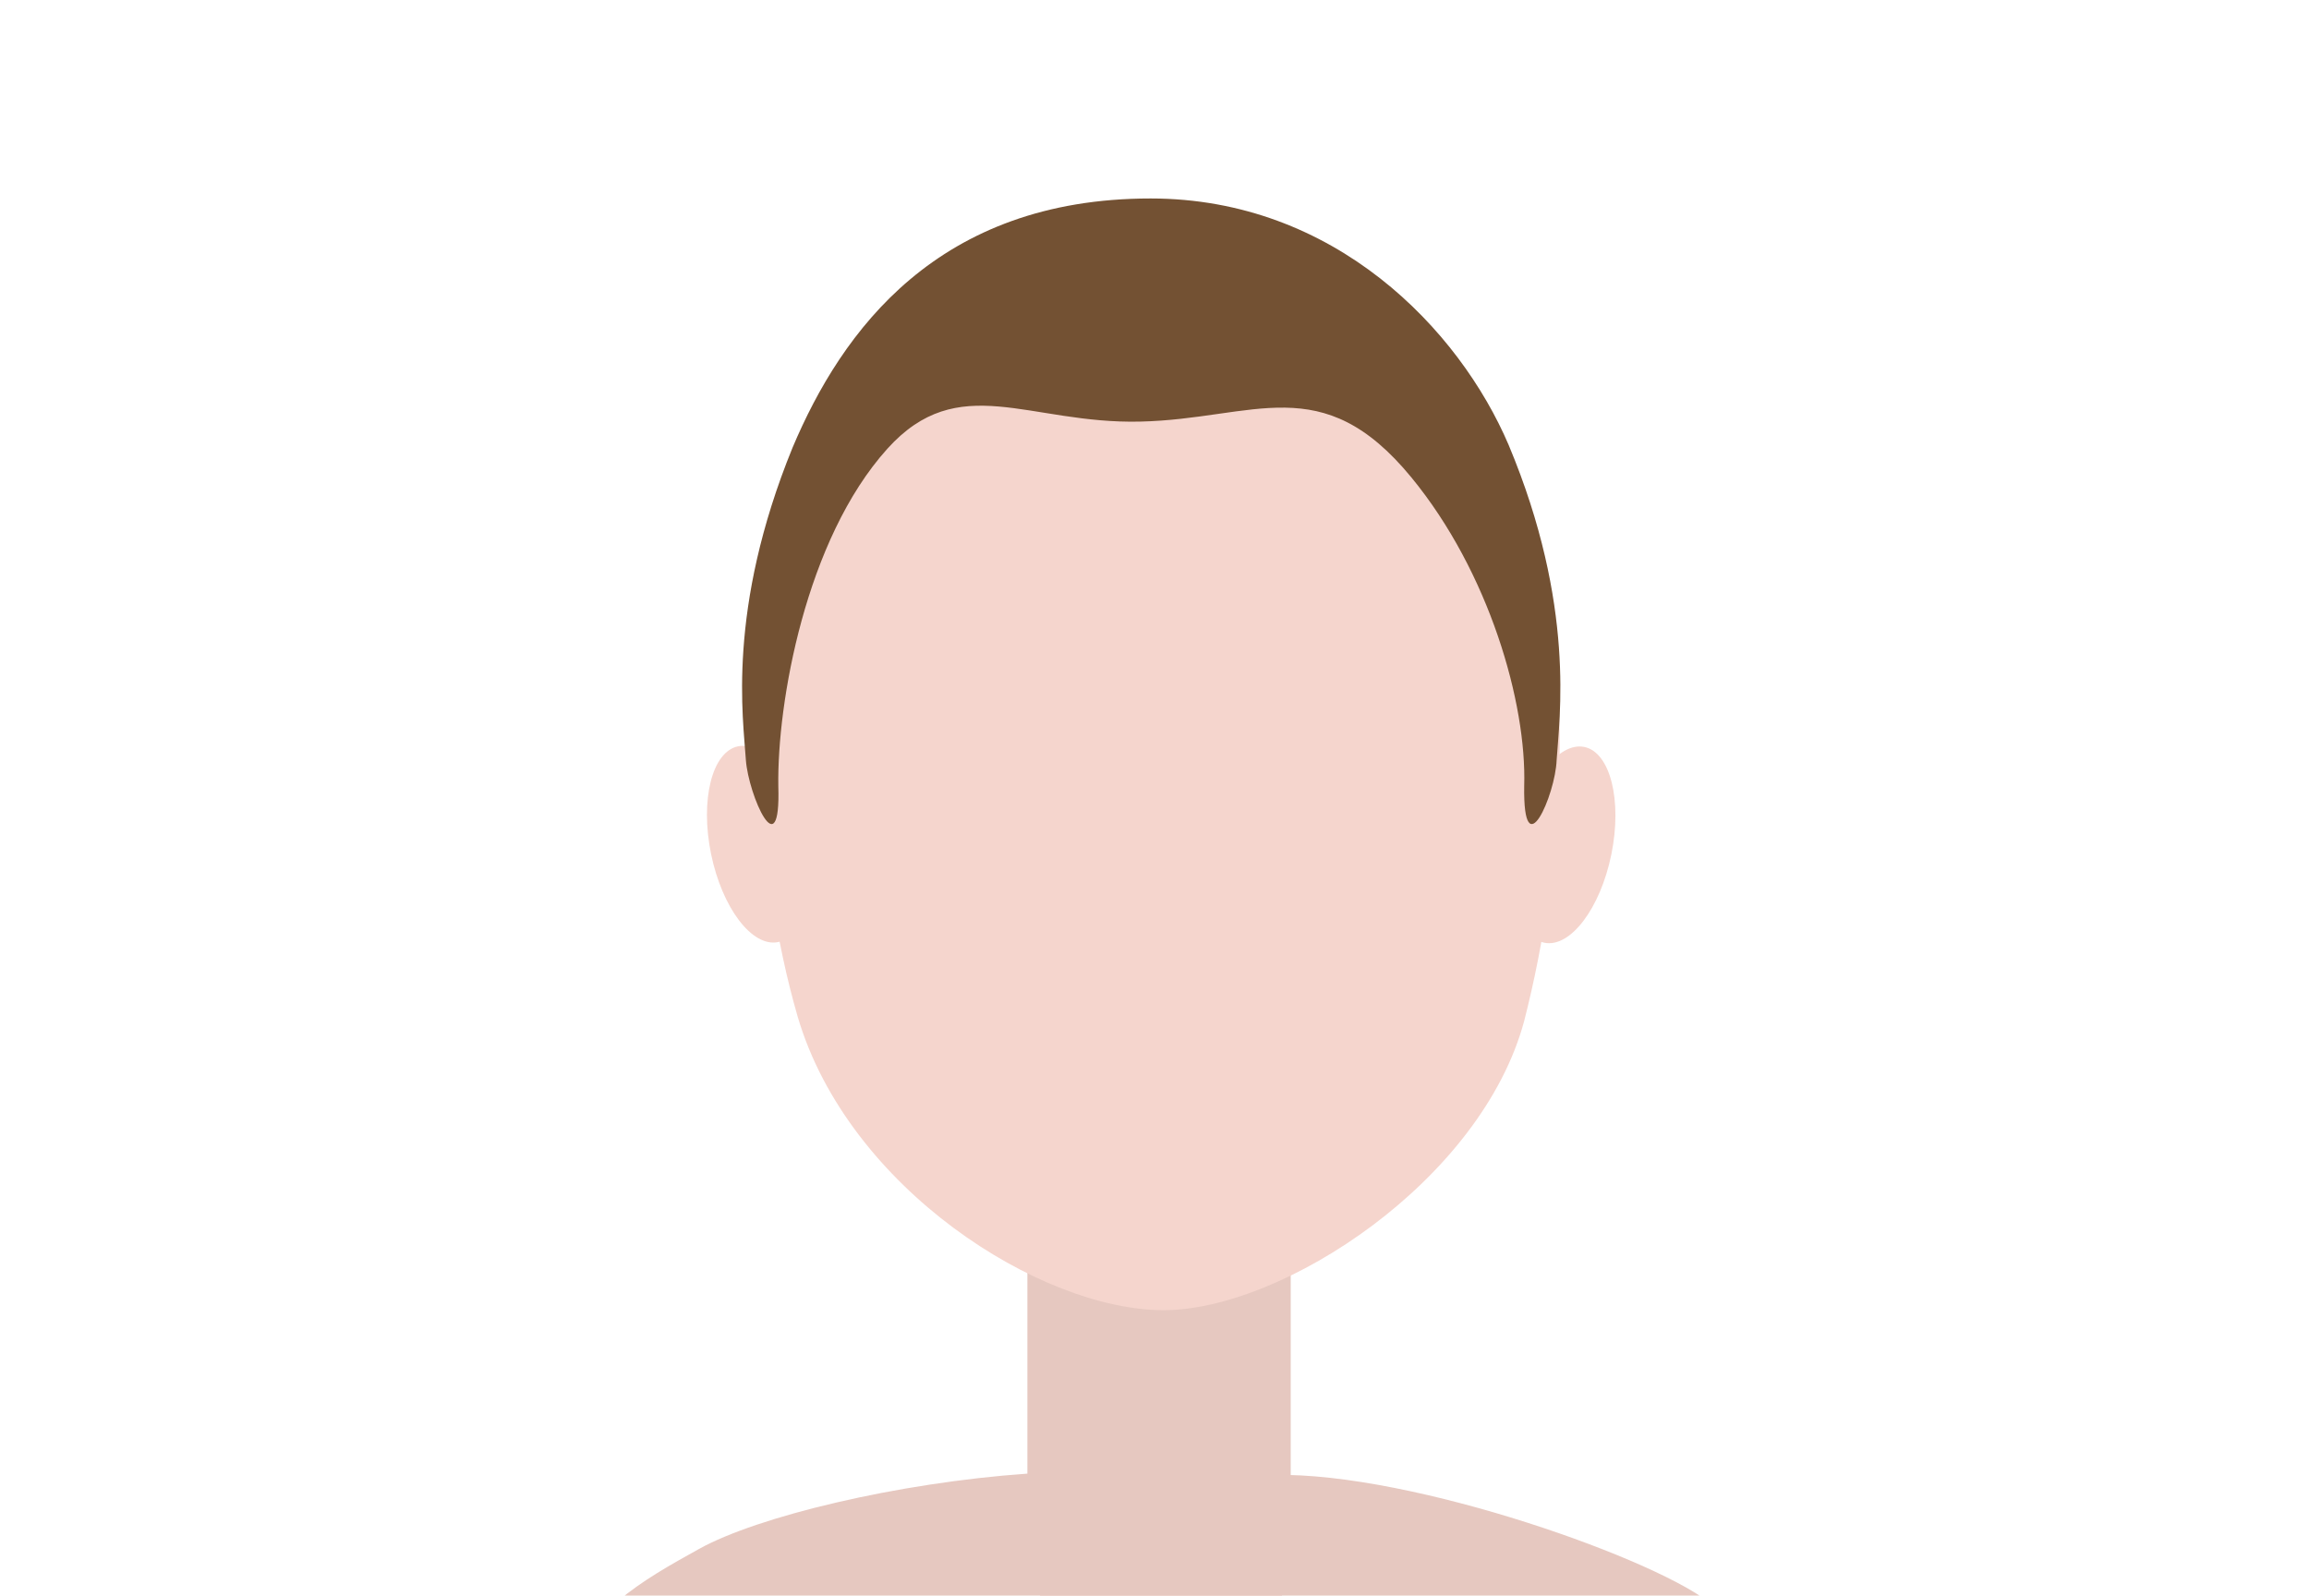 <?xml version="1.0" encoding="utf-8"?>
<!-- Generator: Adobe Illustrator 19.2.1, SVG Export Plug-In . SVG Version: 6.00 Build 0)  -->
<svg version="1.1" id="Layer_1" xmlns="http://www.w3.org/2000/svg" xmlns:xlink="http://www.w3.org/1999/xlink" x="0px" y="0px"
	 viewBox="0 0 178 123" style="enable-background:new 0 0 178 123;" xml:space="preserve">
<style type="text/css">
	.st0{fill:#E6C8C0;}
	.st1{fill:#F5D5CD;}
	.st2{fill:#735133;}
	.st3{fill:#6B4B30;}
</style>
<g>
	<g>
		<g>
			<g>
				<path class="st0" d="M145.9,157.6c-2-11.1-5-19.8-8.4-26.1c-0.7-2.8-2.5-5.2-5.1-7.4c-2.9-3.2-21.9-10.2-33.2-10.4V81h-20v32.6
					c-10,0.7-20.8,3.3-25.3,5.8s-8.3,4.6-11.9,11s-6.9,15.4-9,27.3L145.9,157.6L145.9,157.6z"/>
				<path class="st0" d="M79.4,80.5h20.1v38.9c0,5.5-4.5,10-10,10l0,0c-5.5,0-10-4.5-10-10L79.4,80.5L79.4,80.5z"/>
				<path class="st1" d="M89.7,17.6c31.6-0.2,34,36.9,27.8,61.1C114.2,91,98.9,101,89.7,101c-9.5,0-24.3-9.4-28.2-22.6
					C54.6,54.6,59.5,17.8,89.7,17.6z"/>
				<g>
					
						<ellipse transform="matrix(0.98 -0.2 0.2 0.98 -11.813 12.96)" class="st1" cx="58.4" cy="65.1" rx="3.7" ry="7.7"/>
					
						<ellipse transform="matrix(0.2 -0.98 0.98 0.2 32.694 170.198)" class="st1" cx="120.5" cy="65.1" rx="7.7" ry="3.7"/>
				</g>
				<g>
					<path class="st2" d="M57.5,58.6c0.2,2.7,2.7,8.4,2.5,2c-0.1-6.4,2.1-19,8.4-26c5.5-6.1,10.9-1.9,19.5-2.1
						c8.8-0.2,14-4.1,20.9,4.3c6,7.3,8.9,17.4,8.7,23.8c-0.1,6.4,2.4,0.7,2.5-2c0.2-3.2,1.5-11.9-3.7-24.3c-3.8-8.9-13.4-19-27.6-19
						c-16.4,0-23.8,10.2-27.6,19.2C56,47,57.3,55.4,57.5,58.6z"/>
					<path class="st2" d="M98.4,24.3"/>
					<path class="st2" d="M98.4,24.9"/>
					<path class="st3" d="M99.8,31.4"/>
				</g>
			</g>
		</g>
	</g>
</g>
</svg>
